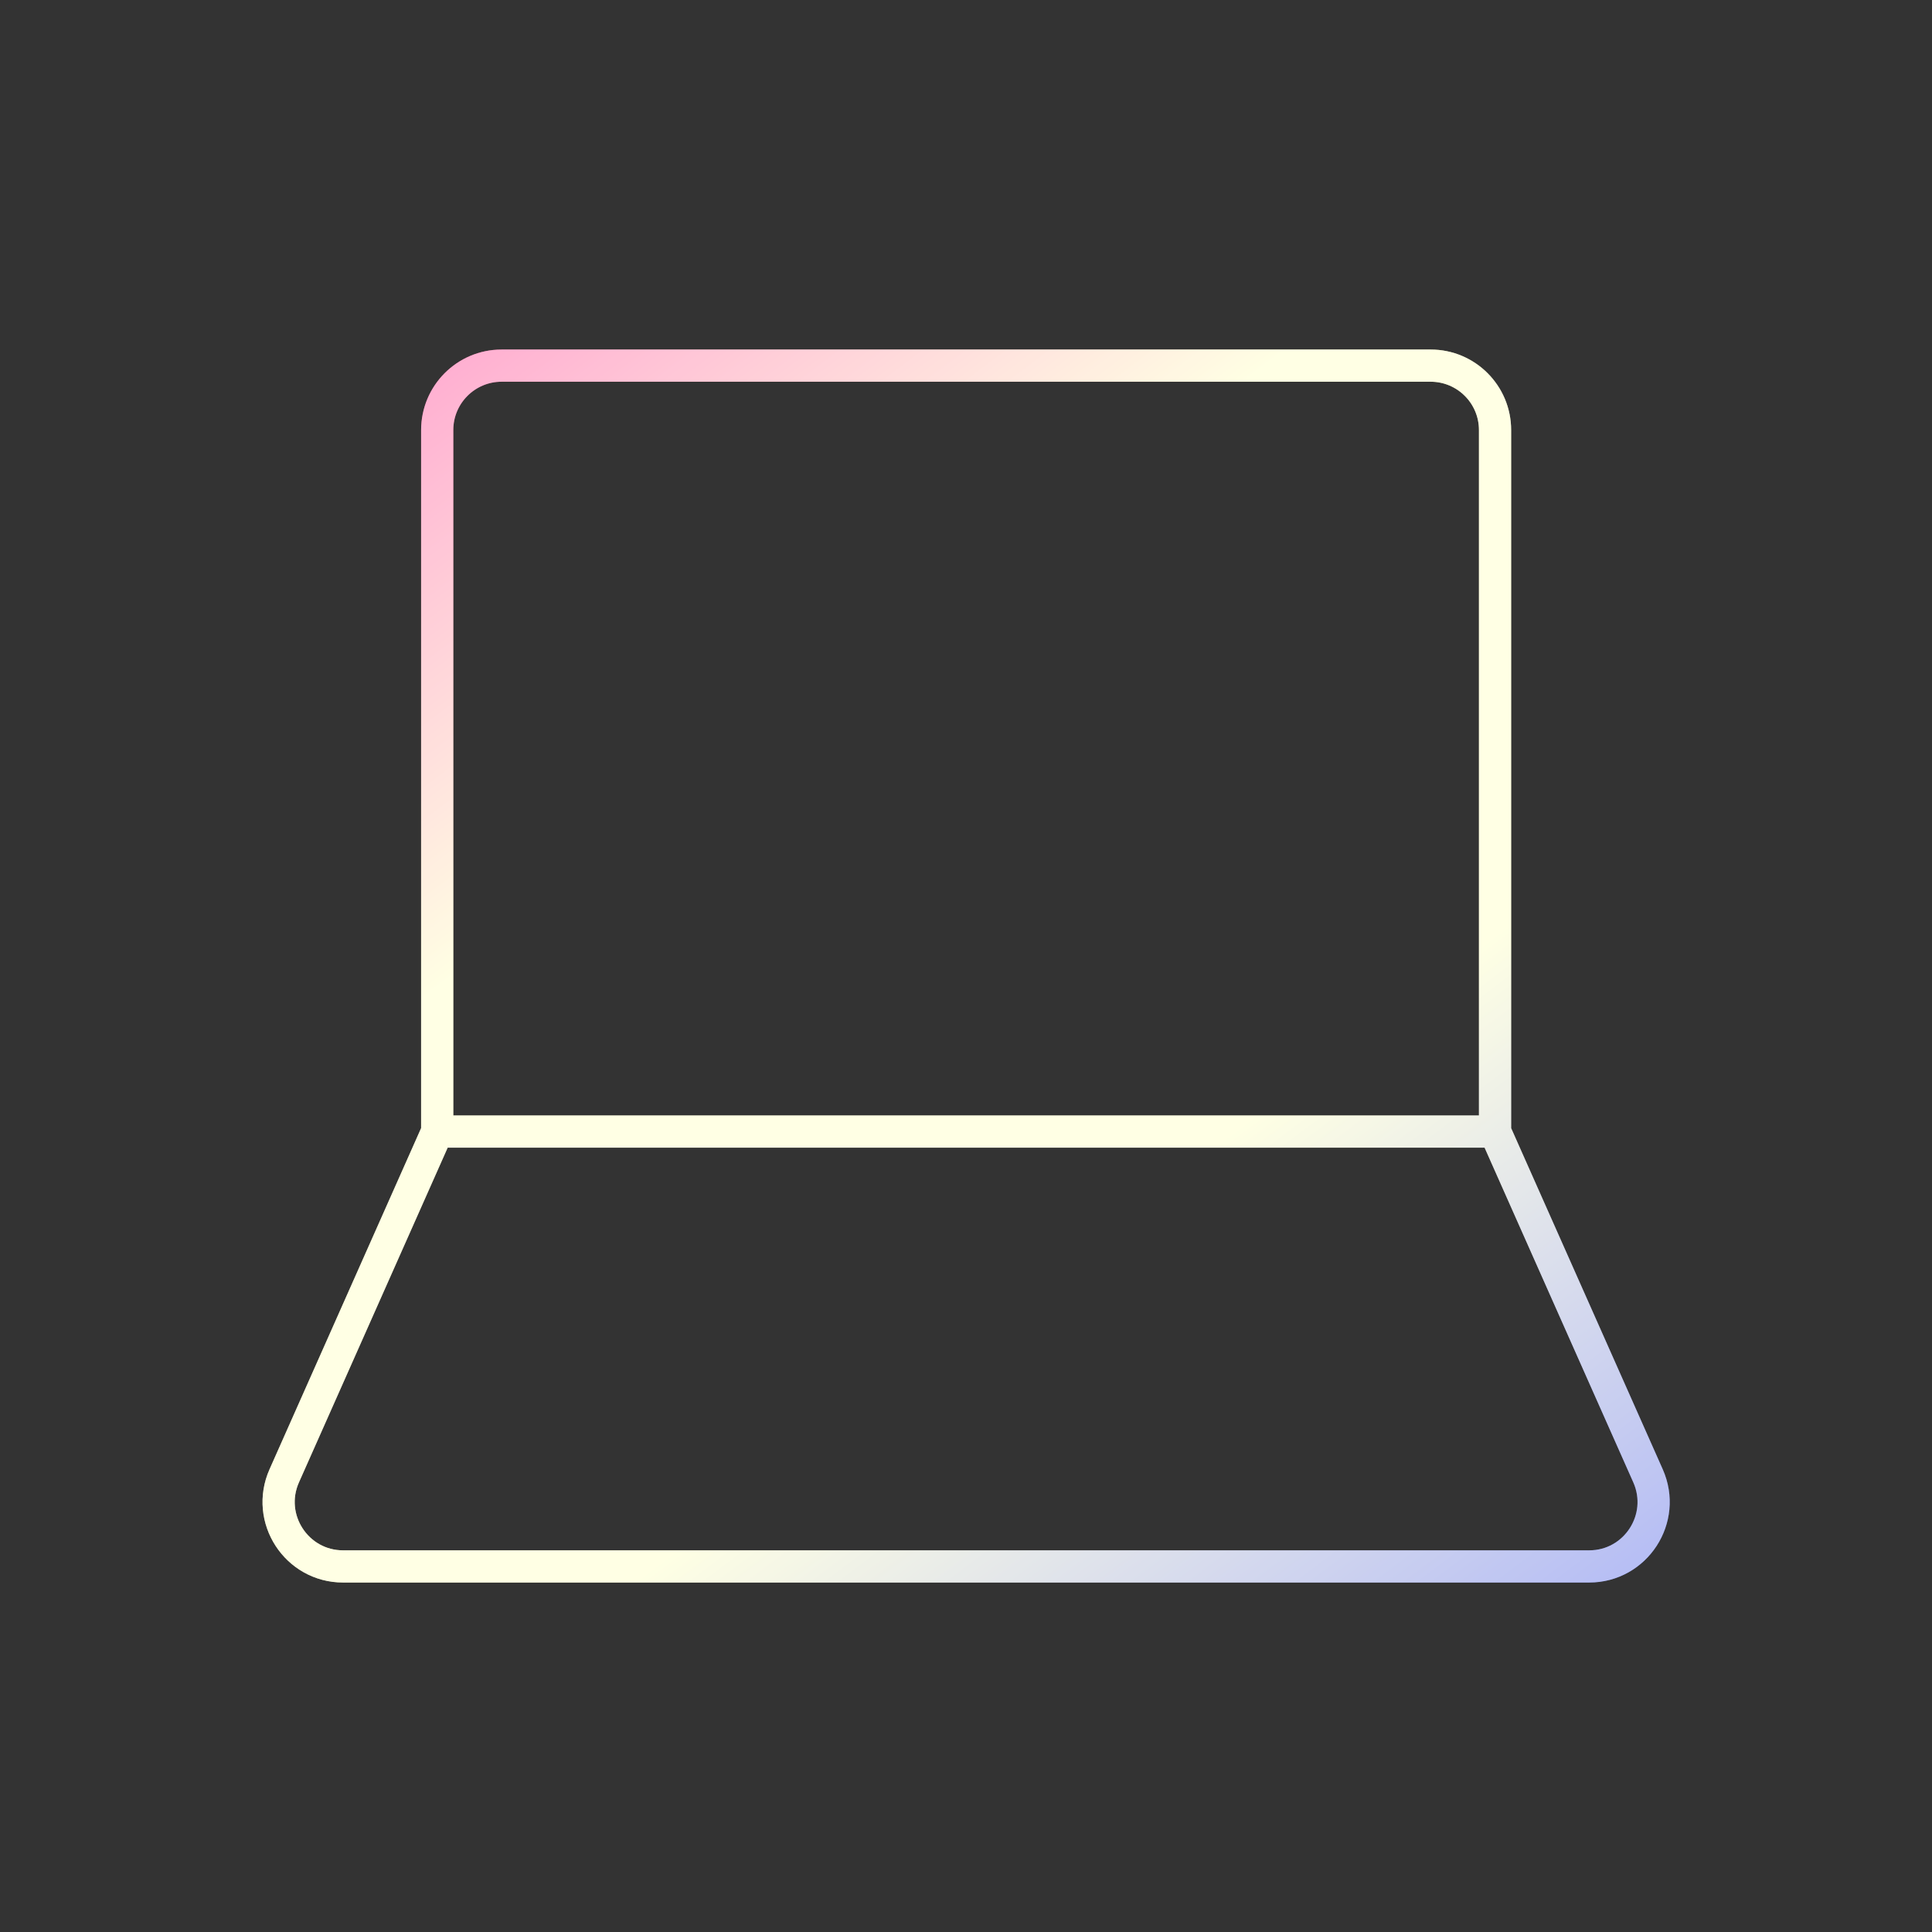 <svg width="60" height="60" viewBox="0 0 60 60" fill="none" xmlns="http://www.w3.org/2000/svg">
<rect x="0" y="0" width="60" height="60" fill="#333333" stroke="none"/>
<path d="M46.43 35.141V13.355C46.43 12.251 45.534 11.355 44.43 11.355H15.578C14.474 11.355 13.578 12.251 13.578 13.355V35.141M46.43 35.141H13.578M46.43 35.141L51.181 45.834C51.768 47.157 50.8 48.647 49.353 48.647H10.655C9.208 48.647 8.24 47.157 8.827 45.834L13.578 35.141" stroke="url(#paint0_linear_1395_697)"/>
<path d="M46.43 35.141V13.355C46.43 12.251 45.534 11.355 44.43 11.355H15.578C14.474 11.355 13.578 12.251 13.578 13.355V35.141M46.43 35.141H13.578M46.43 35.141L51.181 45.834C51.768 47.157 50.8 48.647 49.353 48.647H10.655C9.208 48.647 8.24 47.157 8.827 45.834L13.578 35.141" stroke="white" stroke-opacity="0.53"/>
<defs>
<linearGradient id="paint0_linear_1395_697" x1="0.195" y1="9.753" x2="44.456" y2="68.696" gradientUnits="userSpaceOnUse">
<stop stop-color="#5200FF"/>
<stop offset="0.023" stop-color="#FF008A"/>
<stop offset="0.337" stop-color="#FEFFC5"/>
<stop offset="0.586" stop-color="#FEFFC5"/>
<stop offset="1" stop-color="#001AFF"/>
</linearGradient>
</defs>
</svg>
